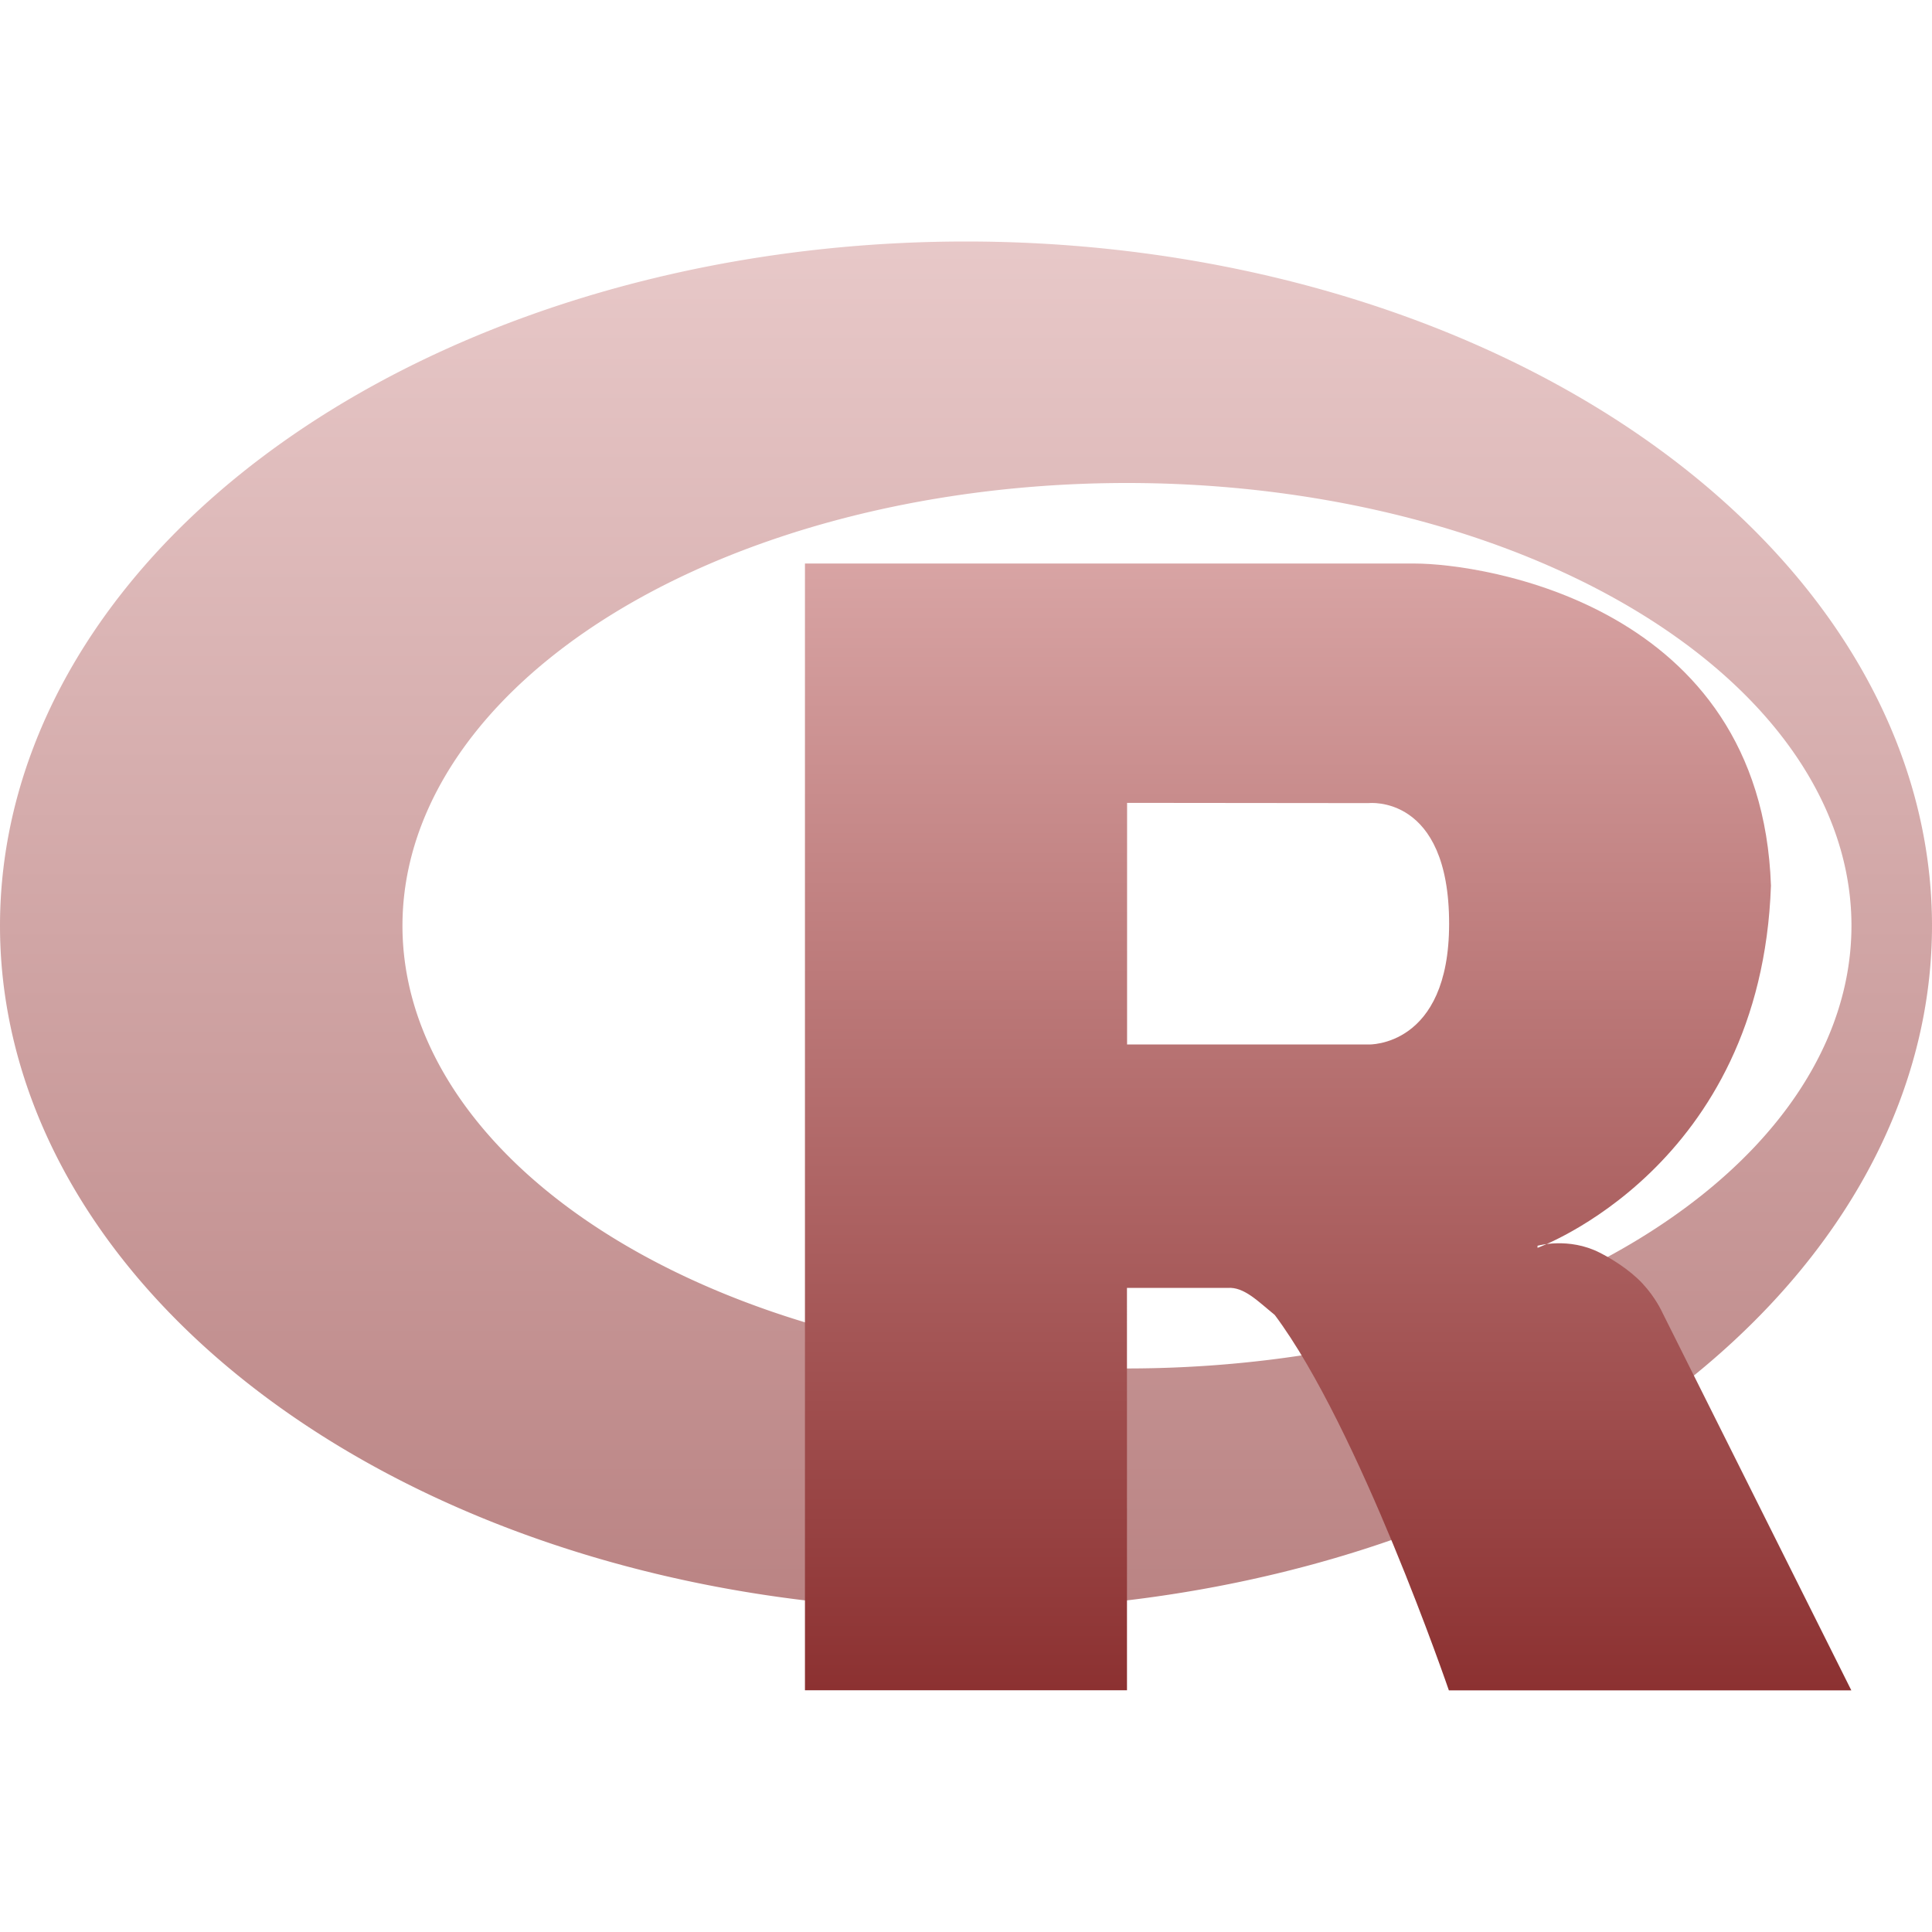 <svg xmlns="http://www.w3.org/2000/svg" width="16" height="16" version="1.1">
 <defs>
   <style id="current-color-scheme" type="text/css">
   .ColorScheme-Text { color: #e9ecf2; } .ColorScheme-Highlight { color:#5294e2; }
  </style>
  <linearGradient id="arrongin" x1="0%" x2="0%" y1="0%" y2="100%">
   <stop offset="0%" style="stop-color:#dd9b44; stop-opacity:1"/>
   <stop offset="100%" style="stop-color:#ad6c16; stop-opacity:1"/>
  </linearGradient>
  <linearGradient id="aurora" x1="0%" x2="0%" y1="0%" y2="100%">
   <stop offset="0%" style="stop-color:#09D4DF; stop-opacity:1"/>
   <stop offset="100%" style="stop-color:#9269F4; stop-opacity:1"/>
  </linearGradient>
  <linearGradient id="cyberneon" x1="0%" x2="0%" y1="0%" y2="100%">
    <stop offset="0" style="stop-color:#0abdc6; stop-opacity:1"/>
    <stop offset="1" style="stop-color:#ea00d9; stop-opacity:1"/>
  </linearGradient>
  <linearGradient id="fitdance" x1="0%" x2="0%" y1="0%" y2="100%">
   <stop offset="0%" style="stop-color:#1AD6AB; stop-opacity:1"/>
   <stop offset="100%" style="stop-color:#329DB6; stop-opacity:1"/>
  </linearGradient>
  <linearGradient id="oomox" x1="0%" x2="0%" y1="0%" y2="100%">
   <stop offset="0%" style="stop-color:#d8a4a4; stop-opacity:1"/>
   <stop offset="100%" style="stop-color:#8c3131; stop-opacity:1"/>
  </linearGradient>
  <linearGradient id="rainblue" x1="0%" x2="0%" y1="0%" y2="100%">
   <stop offset="0%" style="stop-color:#00F260; stop-opacity:1"/>
   <stop offset="100%" style="stop-color:#0575E6; stop-opacity:1"/>
  </linearGradient>
  <linearGradient id="sunrise" x1="0%" x2="0%" y1="0%" y2="100%">
   <stop offset="0%" style="stop-color: #FF8501; stop-opacity:1"/>
   <stop offset="100%" style="stop-color: #FFCB01; stop-opacity:1"/>
  </linearGradient>
  <linearGradient id="telinkrin" x1="0%" x2="0%" y1="0%" y2="100%">
   <stop offset="0%" style="stop-color: #b2ced6; stop-opacity:1"/>
   <stop offset="100%" style="stop-color: #6da5b7; stop-opacity:1"/>
  </linearGradient>
  <linearGradient id="60spsycho" x1="0%" x2="0%" y1="0%" y2="100%">
   <stop offset="0%" style="stop-color: #df5940; stop-opacity:1"/>
   <stop offset="25%" style="stop-color: #d8d15f; stop-opacity:1"/>
   <stop offset="50%" style="stop-color: #e9882a; stop-opacity:1"/>
   <stop offset="100%" style="stop-color: #279362; stop-opacity:1"/>
  </linearGradient>
  <linearGradient id="90ssummer" x1="0%" x2="0%" y1="0%" y2="100%">
   <stop offset="0%" style="stop-color: #f618c7; stop-opacity:1"/>
   <stop offset="20%" style="stop-color: #94ffab; stop-opacity:1"/>
   <stop offset="50%" style="stop-color: #fbfd54; stop-opacity:1"/>
   <stop offset="100%" style="stop-color: #0f83ae; stop-opacity:1"/>
  </linearGradient>
 </defs>
 <path fill="url(#oomox)" class="ColorScheme-Text" opacity="0.6" d="M 8,2 A 8,5.667 0 0 0 -3.525443e-7,7.667 8,5.667 0 0 0 8,13.333 8,5.667 0 0 0 16,7.667 8,5.667 0 0 0 8,2 Z m 1.333,2 A 6,3.667 0 0 1 15.333,7.667 6,3.667 0 0 1 9.333,11.333 6,3.667 0 0 1 3.333,7.667 6,3.667 0 0 1 9.333,4 Z"/>
 <path fill="url(#oomox)" class="ColorScheme-Text" fill-rule="evenodd" d="m 12.733,10.317 c 0,0 0.258,-0.074 0.515,0.057 0.089,0.045 0.244,0.137 0.355,0.256 0.109,0.117 0.162,0.236 0.162,0.236 l 1.567,3.133 h -3.333 c 0,0 -0.745,-2.177 -1.442,-3.109 -0.139,-0.113 -0.255,-0.235 -0.391,-0.224 H 9.333 l 2.824e-4,3.332 h -2.667 V 4.667 h 5.052 c 0.548,0 2.867,0.333 2.948,2.667 -0.081,2.333 -1.933,3 -1.933,3 z M 9.334,6.649 v 2.001 h 2 c 0,0 0.667,0.024 0.667,-1 0,-1.076 -0.667,-0.999 -0.667,-0.999 z"/>
</svg>
